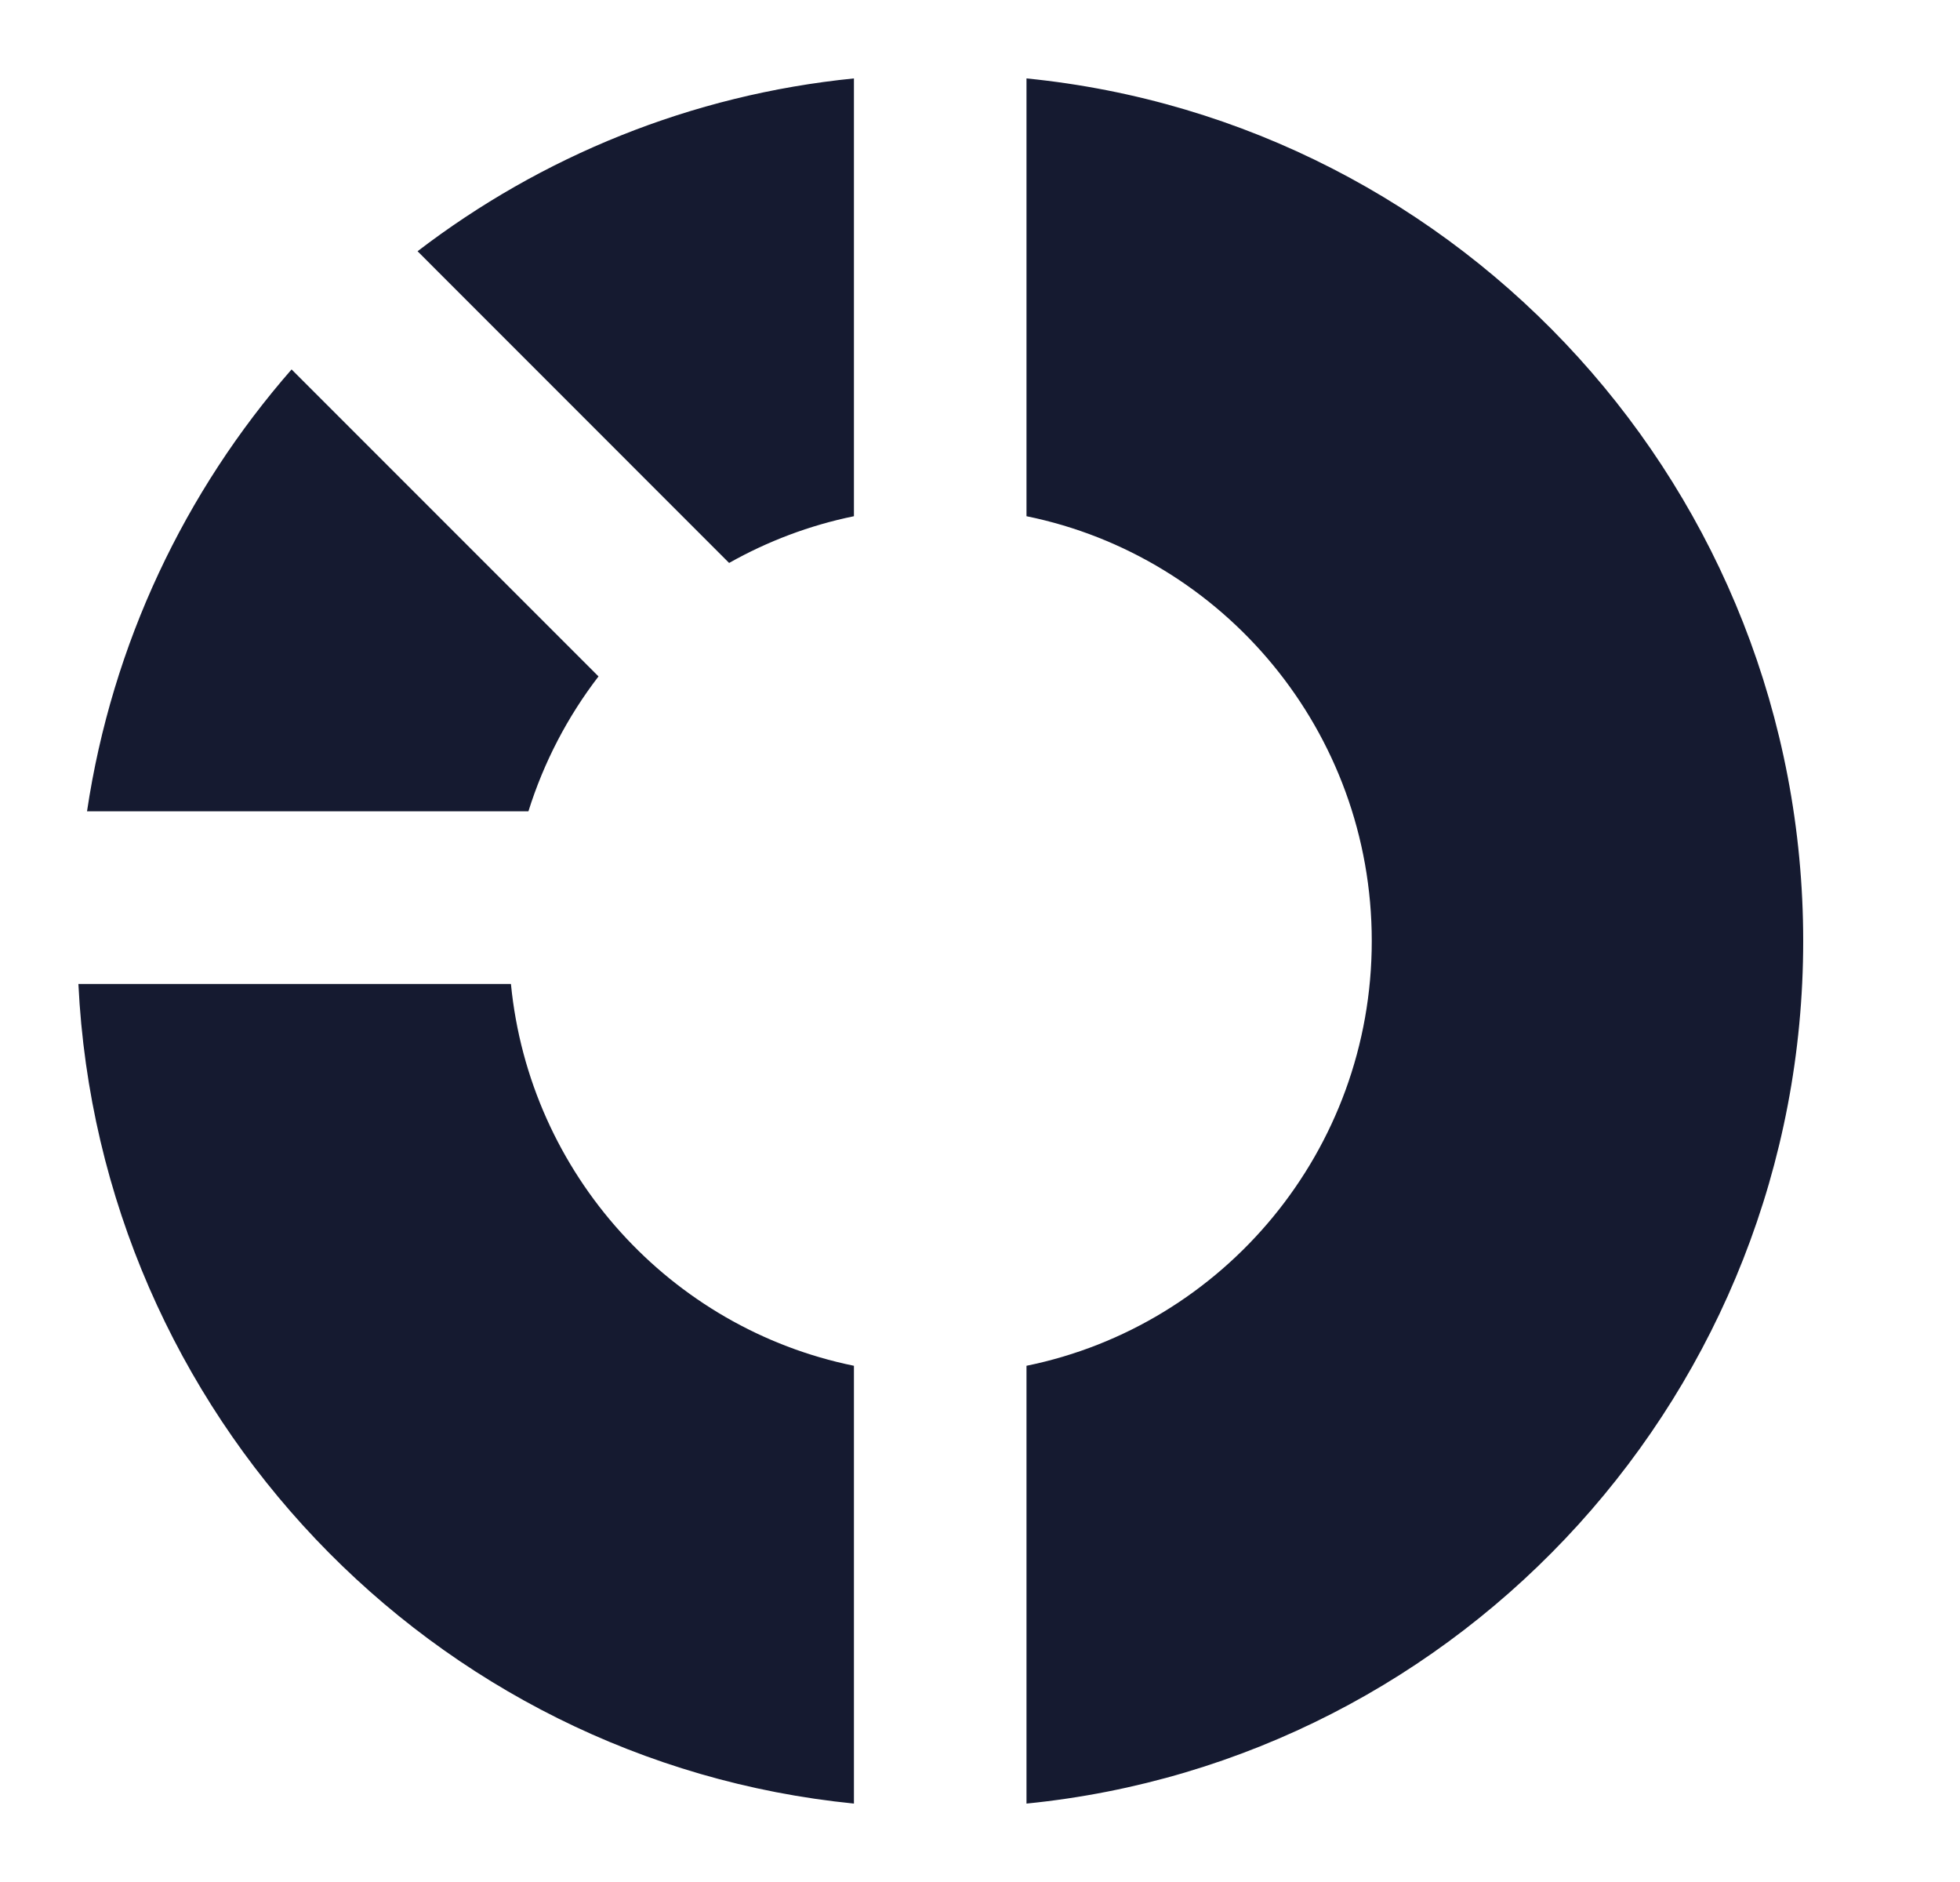 <svg xmlns="http://www.w3.org/2000/svg" width="25" height="24" viewBox="0 0 25 24"><g fill="none" fill-rule="evenodd"><g><g><g><path d="M0 0H24V24H0z" transform="translate(-48 -727) translate(48 279) translate(0 448)"/><path fill="#151A30" d="M10.892 17.417V23C5.51 22.463 1.266 18.03 1 12.548h5.517c.237 2.426 2.037 4.392 4.375 4.869zM23 12c0 5.732-4.344 10.446-9.907 11v-5.583c2.513-.512 4.404-2.743 4.404-5.417s-1.891-4.905-4.404-5.417V1C18.656 1.554 23 6.268 23 12zM3.718 4.71l3.916 3.916c-.392.51-.697 1.091-.894 1.72H1.11c.32-2.141 1.25-4.081 2.61-5.636zM10.892 1v5.583c-.567.116-1.103.32-1.592.596L5.326 3.204C6.902 1.997 8.812 1.208 10.892 1z" transform="translate(-48 -727) translate(48 279) translate(0 448)"/></g></g></g></g></svg>